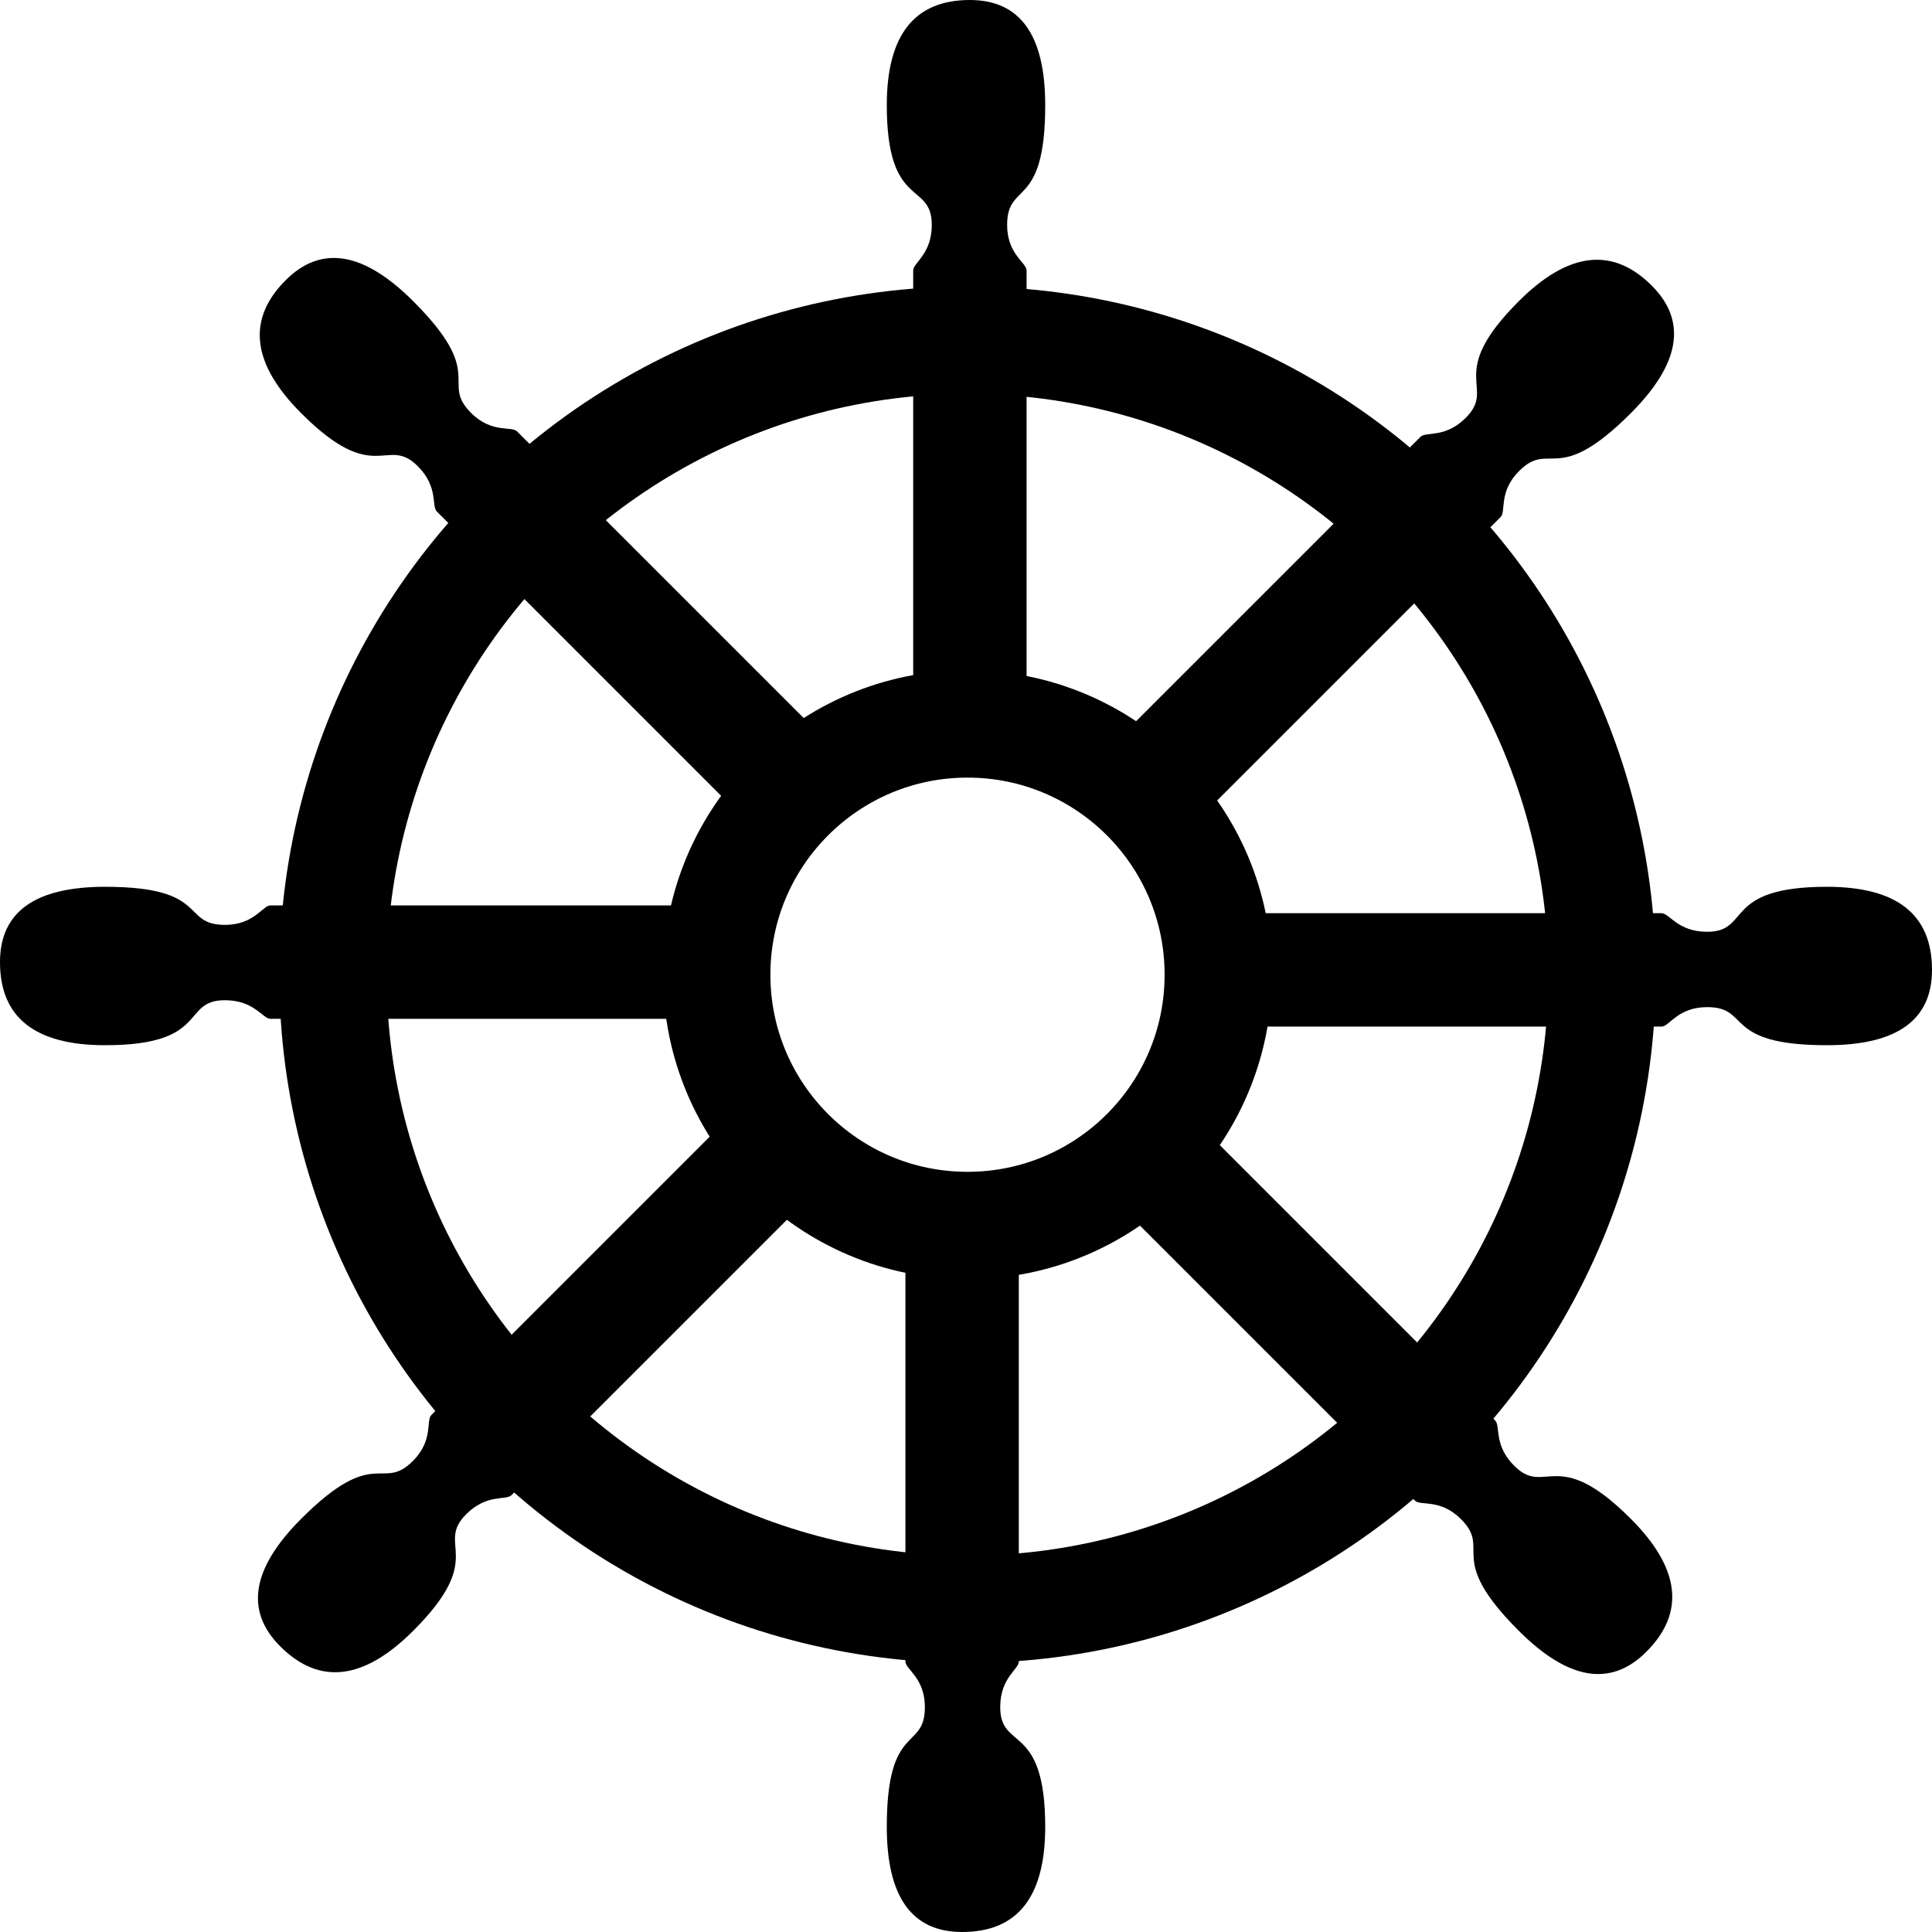 <?xml version="1.0" encoding="UTF-8"?>
<svg width="45px" height="45px" viewBox="0 0 45 45" version="1.1" xmlns="http://www.w3.org/2000/svg" xmlns:xlink="http://www.w3.org/1999/xlink">
    <!-- Generator: Sketch 55.2 (78181) - https://sketchapp.com -->
    <title>Ship wheel</title>
    <desc>Created with Sketch.</desc>
    <g id="Game-Page" stroke="none" stroke-width="1" fill="none" fill-rule="evenodd">
        <g id="Artboard" transform="translate(-272, -221)">
            <g id="Ship-wheel" transform="translate(272, 221)">
                <circle id="Oval" stroke="#000000" stroke-width="2.5" cx="22.535" cy="22.703" r="14.78"></circle>
                <circle id="Oval-Copy" stroke="#000000" stroke-width="2.5" cx="22.535" cy="22.703" r="5.841"></circle>
                <path d="M21.703,5.238 C21.703,4.206 20.655,4.898 20.655,2.449 C20.655,0.816 21.3,2.84217094e-14 22.59,2.84217094e-14 C23.76,2.84217094e-14 24.345,0.816 24.345,2.449 C24.345,4.898 23.458,4.206 23.458,5.238 C23.458,5.926 23.911,6.116 23.911,6.3 L23.911,16.864 L21.27,16.864 C21.27,9.821 21.27,6.3 21.27,6.3 C21.27,6.116 21.703,5.926 21.703,5.238 Z" id="Path" fill="#000000"></path>
                <path d="M34.142,9.73 C34.872,9 33.642,8.749 35.374,7.017 C36.528,5.863 37.562,5.742 38.474,6.654 C39.301,7.481 39.137,8.472 37.983,9.626 C36.251,11.358 36.113,10.241 35.383,10.971 C34.897,11.458 35.083,11.913 34.953,12.042 L27.483,19.512 L25.615,17.645 L33.086,10.175 C33.215,10.045 33.656,10.217 34.142,9.73 Z" id="Path" fill="#000000"></path>
                <path d="M39.762,21.703 C40.794,21.703 40.102,20.655 42.551,20.655 C44.184,20.655 45,21.3 45,22.59 C45,23.76 44.184,24.345 42.551,24.345 C40.102,24.345 40.794,23.458 39.762,23.458 C39.074,23.458 38.884,23.911 38.7,23.911 L28.136,23.911 L28.136,21.27 L38.7,21.27 C38.884,21.27 39.074,21.703 39.762,21.703 Z" id="Path" fill="#000000"></path>
                <path d="M35.27,34.142 C36,34.872 36.251,33.642 37.983,35.374 C39.137,36.528 39.258,37.562 38.346,38.474 C37.519,39.301 36.528,39.137 35.374,37.983 C33.642,36.251 34.759,36.113 34.029,35.383 C33.542,34.897 33.087,35.083 32.958,34.953 L25.488,27.483 L27.355,25.615 L34.825,33.086 C34.955,33.215 34.783,33.656 35.27,34.142 Z" id="Path" fill="#000000"></path>
                <path d="M23.297,39.762 C23.297,40.794 24.345,40.102 24.345,42.551 C24.345,44.184 23.7,45 22.41,45 C21.24,45 20.655,44.184 20.655,42.551 C20.655,40.102 21.542,40.794 21.542,39.762 C21.542,39.074 21.089,38.884 21.089,38.7 L21.089,28.136 L23.73,28.136 L23.73,38.7 C23.73,38.884 23.297,39.074 23.297,39.762 Z" id="Path" fill="#000000"></path>
                <path d="M10.858,35.27 C10.128,36 11.358,36.251 9.626,37.983 C8.472,39.137 7.438,39.258 6.526,38.346 C5.699,37.519 5.863,36.528 7.017,35.374 C8.749,33.642 8.887,34.759 9.617,34.029 C10.103,33.542 9.917,33.087 10.047,32.958 L17.517,25.488 L19.385,27.355 L11.914,34.825 C11.785,34.955 11.344,34.783 10.858,35.27 Z" id="Path" fill="#000000"></path>
                <path d="M5.238,23.297 C4.206,23.297 4.898,24.345 2.449,24.345 C0.816,24.345 4.26325641e-14,23.7 4.26325641e-14,22.41 C4.26325641e-14,21.24 0.816,20.655 2.449,20.655 C4.898,20.655 4.206,21.542 5.238,21.542 C5.926,21.542 6.116,21.089 6.3,21.089 L16.864,21.089 L16.864,23.73 L6.3,23.73 C6.116,23.73 5.926,23.297 5.238,23.297 Z" id="Path" fill="#000000"></path>
                <path d="M9.73,10.858 C9,10.128 8.749,11.358 7.017,9.626 C5.863,8.472 5.742,7.438 6.654,6.526 C7.481,5.699 8.472,5.863 9.626,7.017 C11.358,8.749 10.241,8.887 10.971,9.617 C11.458,10.103 11.913,9.917 12.042,10.047 L19.512,17.517 L17.645,19.385 L10.175,11.914 C10.045,11.785 10.217,11.344 9.73,10.858 Z" id="Path" fill="#000000"></path>
            </g>
        </g>
    </g>
</svg>